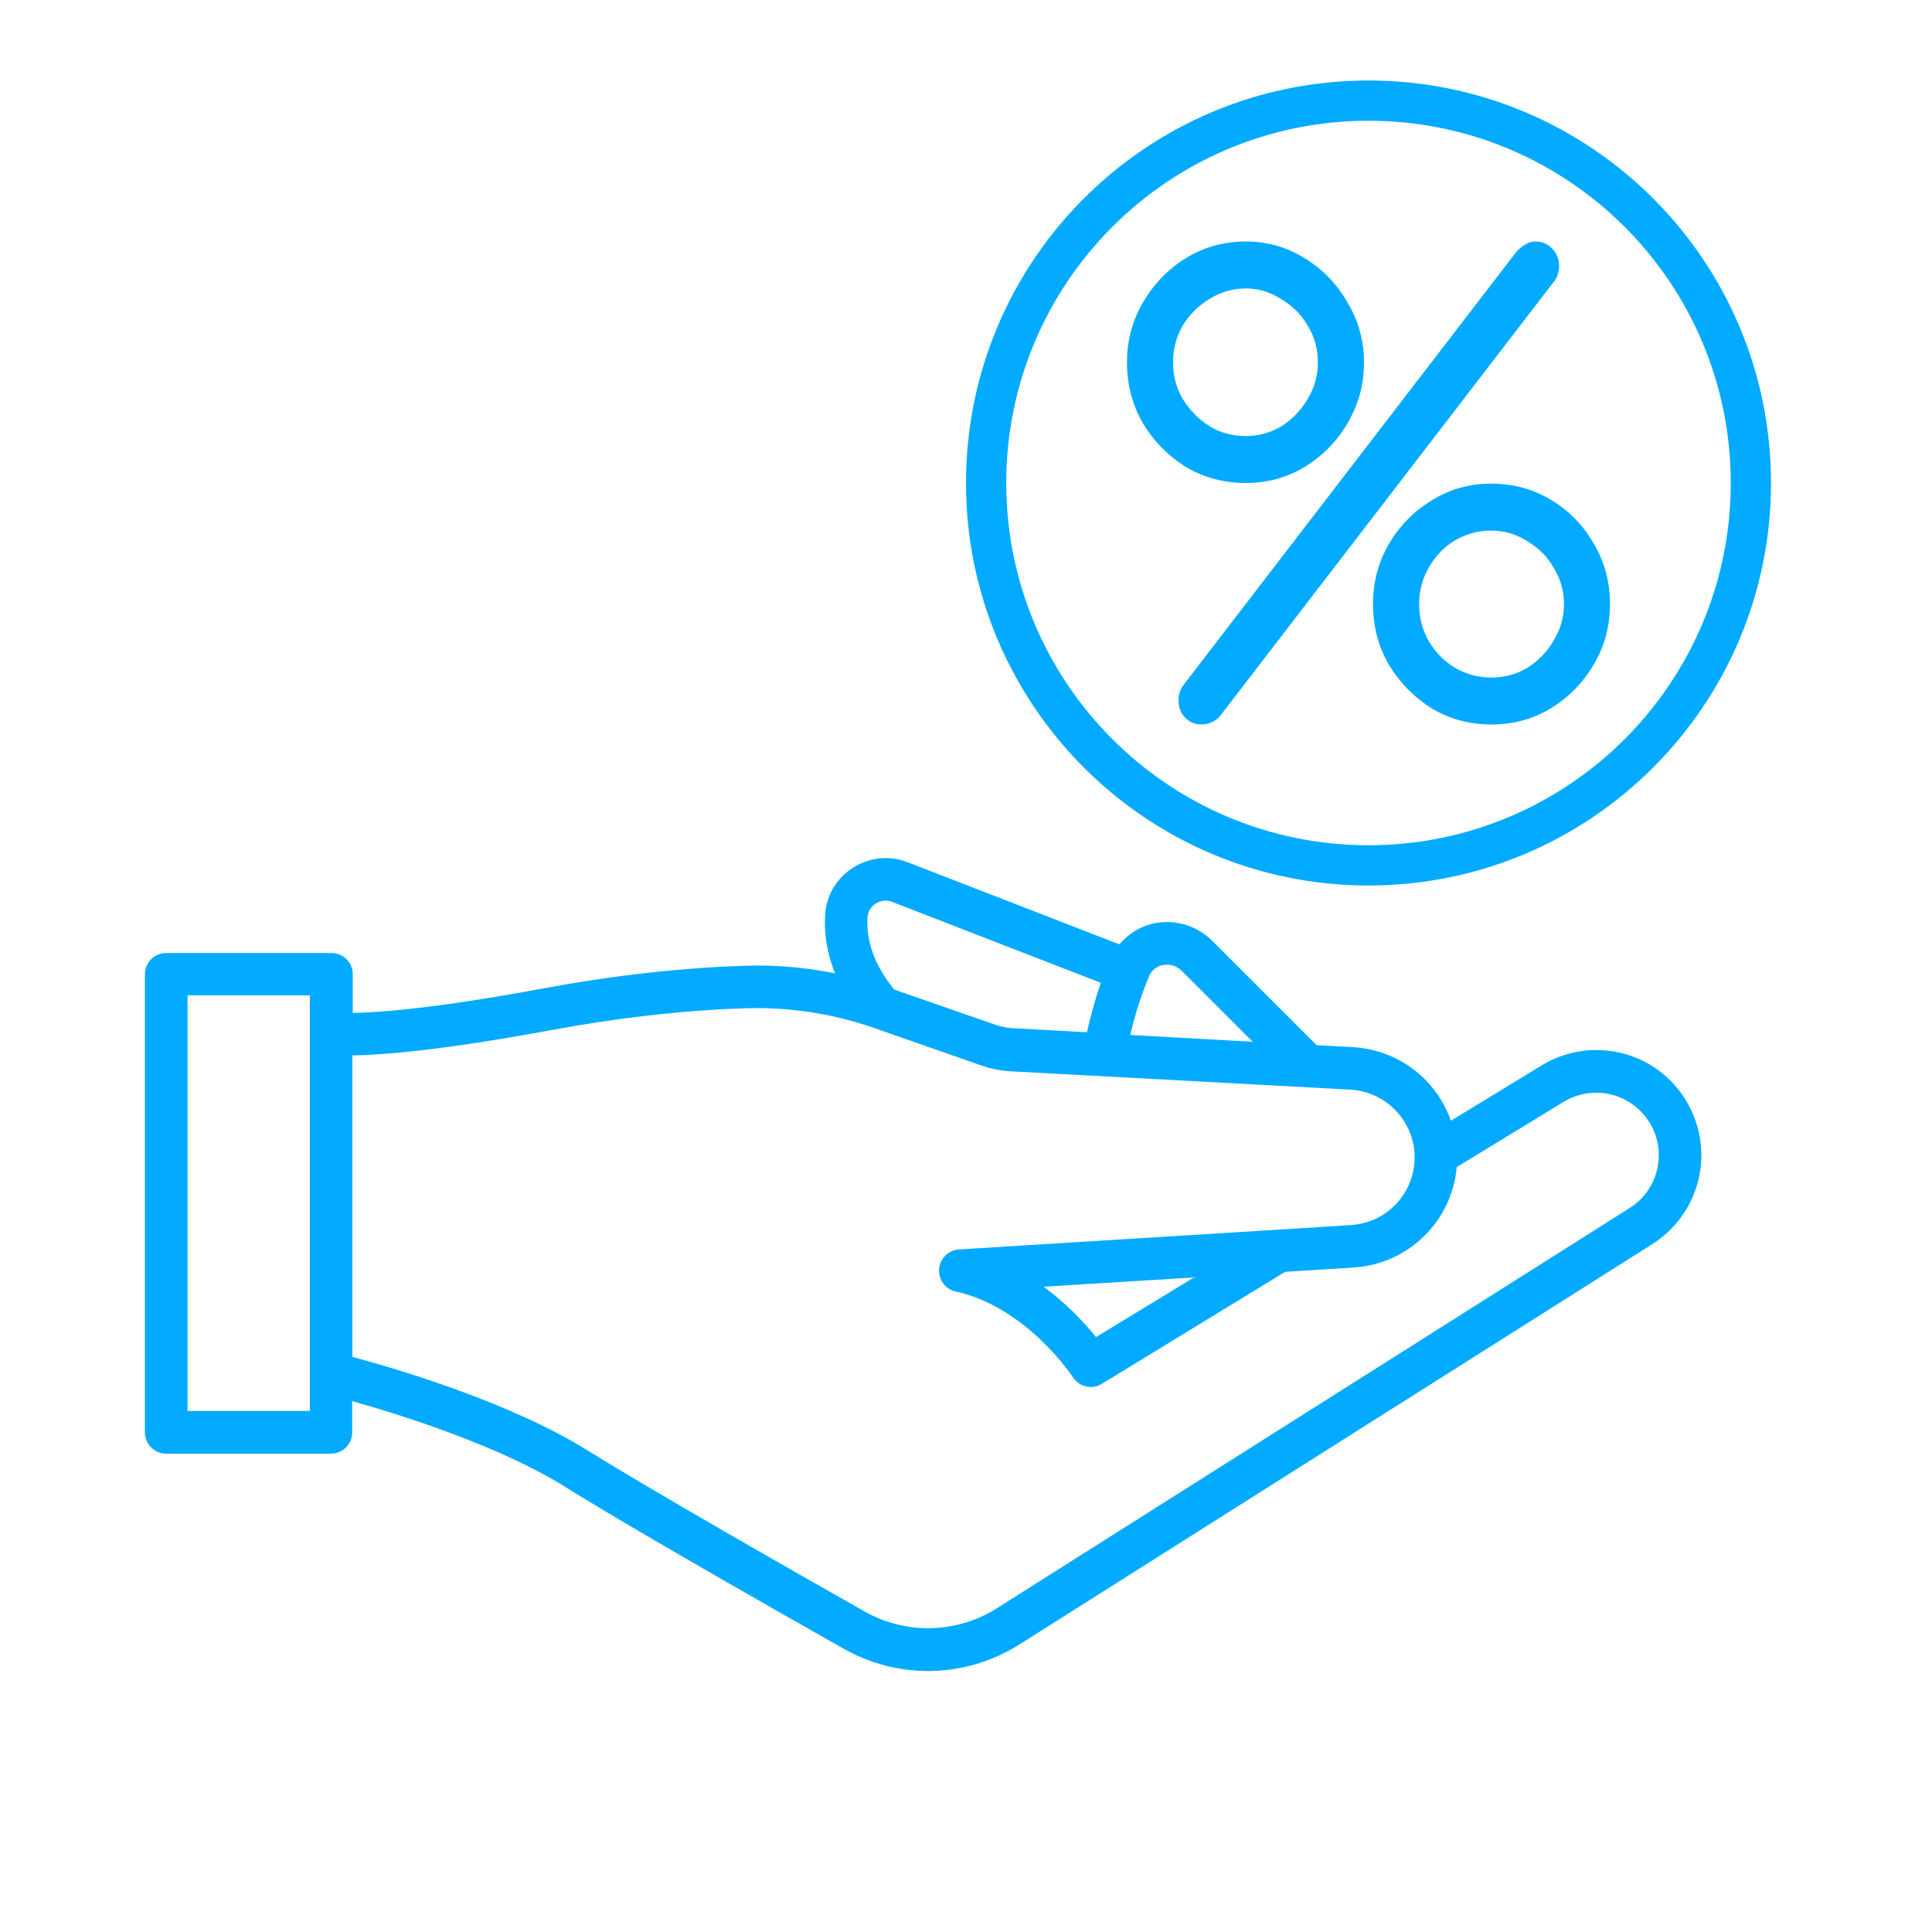 <svg width="24" height="24" viewBox="0 0 24 24" fill="none" xmlns="http://www.w3.org/2000/svg">
<path d="M2.064 18.058H4.111C4.257 18.058 4.375 17.94 4.375 17.794V17.405C4.987 17.578 6.201 17.959 7.017 18.468C7.764 18.936 9.312 19.819 10.476 20.479C10.802 20.664 11.165 20.758 11.527 20.758C11.923 20.758 12.319 20.647 12.667 20.426L20.527 15.454C20.863 15.24 21.081 14.892 21.127 14.494C21.17 14.098 21.033 13.709 20.753 13.426C20.505 13.178 20.179 13.044 19.829 13.044C19.589 13.044 19.353 13.111 19.149 13.236L18.024 13.922C17.959 13.738 17.853 13.565 17.714 13.421C17.474 13.174 17.15 13.027 16.805 13.008L16.356 12.984L15.062 11.69C14.875 11.503 14.609 11.419 14.352 11.467C14.174 11.501 14.018 11.597 13.905 11.731L11.275 10.711C11.047 10.622 10.8 10.649 10.593 10.781C10.389 10.913 10.262 11.126 10.25 11.369C10.238 11.561 10.26 11.81 10.373 12.091C9.993 12.014 9.607 11.983 9.218 11.998C8.424 12.026 7.584 12.122 6.722 12.283C5.39 12.53 4.697 12.578 4.382 12.583V12.103C4.382 11.957 4.265 11.839 4.118 11.839H2.064C1.917 11.839 1.8 11.957 1.8 12.103V17.794C1.8 17.938 1.917 18.058 2.064 18.058ZM14.261 12.161C14.265 12.146 14.273 12.134 14.277 12.122C14.321 12.024 14.402 11.995 14.448 11.988C14.534 11.971 14.621 12 14.685 12.065L15.561 12.941L14.04 12.857C14.102 12.595 14.177 12.365 14.261 12.161ZM10.877 11.225C10.939 11.186 11.013 11.177 11.081 11.203L13.675 12.209C13.61 12.396 13.553 12.6 13.502 12.823L12.581 12.773C12.506 12.768 12.434 12.754 12.365 12.73L11.109 12.293C10.872 12.005 10.759 11.702 10.776 11.395C10.781 11.328 10.817 11.266 10.877 11.225ZM4.377 13.111C4.74 13.106 5.465 13.051 6.816 12.802C7.653 12.646 8.467 12.552 9.235 12.526C9.789 12.506 10.339 12.588 10.867 12.773C10.869 12.773 10.869 12.773 10.872 12.775L12.192 13.236C12.309 13.277 12.429 13.301 12.554 13.308L16.776 13.536C17.21 13.56 17.561 13.918 17.573 14.354V14.357V14.359C17.573 14.359 17.573 14.359 17.573 14.362C17.573 14.364 17.573 14.366 17.573 14.369C17.577 14.818 17.232 15.19 16.783 15.218L15.873 15.276C15.871 15.276 15.866 15.276 15.864 15.276L11.913 15.521C11.781 15.528 11.676 15.634 11.666 15.766C11.657 15.898 11.745 16.018 11.873 16.044C12.756 16.238 13.322 17.1 13.327 17.107C13.377 17.186 13.464 17.23 13.55 17.23C13.598 17.23 13.644 17.218 13.687 17.191L15.965 15.799L16.814 15.746C17.498 15.703 18.038 15.168 18.096 14.498L19.425 13.687C19.548 13.613 19.687 13.574 19.829 13.574C20.035 13.574 20.232 13.656 20.378 13.802C20.546 13.97 20.628 14.201 20.601 14.436C20.575 14.671 20.445 14.88 20.246 15.005L12.384 19.978C11.885 20.294 11.253 20.309 10.74 20.018C9.789 19.481 8.081 18.504 7.301 18.019C6.362 17.434 4.999 17.023 4.377 16.855V13.111ZM14.832 15.869L13.615 16.61C13.481 16.442 13.26 16.202 12.965 15.984L14.832 15.869ZM2.33 12.365H3.849V17.527H2.33V12.365Z" fill="#02ABFF"/>
<path d="M14.926 9C14.846 9 14.778 8.972 14.723 8.916C14.668 8.859 14.64 8.788 14.64 8.701C14.64 8.624 14.662 8.558 14.708 8.501L18.841 3.123C18.876 3.087 18.911 3.059 18.946 3.038C18.986 3.013 19.029 3 19.074 3C19.159 3 19.23 3.031 19.285 3.092C19.34 3.148 19.368 3.22 19.368 3.307C19.368 3.373 19.35 3.432 19.315 3.483L15.152 8.9C15.087 8.967 15.011 9 14.926 9ZM15.476 6C15.204 6 14.956 5.934 14.73 5.801C14.509 5.662 14.331 5.481 14.196 5.256C14.065 5.026 14 4.775 14 4.504C14 4.233 14.065 3.985 14.196 3.76C14.331 3.529 14.509 3.345 14.73 3.207C14.956 3.069 15.204 3 15.476 3C15.742 3 15.985 3.069 16.206 3.207C16.432 3.345 16.61 3.529 16.74 3.76C16.876 3.985 16.944 4.233 16.944 4.504C16.944 4.775 16.876 5.026 16.74 5.256C16.61 5.481 16.432 5.662 16.206 5.801C15.985 5.934 15.742 6 15.476 6ZM15.476 5.417C15.636 5.417 15.784 5.376 15.92 5.294C16.055 5.207 16.163 5.095 16.243 4.957C16.329 4.818 16.371 4.668 16.371 4.504C16.371 4.335 16.329 4.182 16.243 4.043C16.163 3.905 16.053 3.795 15.912 3.714C15.777 3.627 15.631 3.583 15.476 3.583C15.315 3.583 15.164 3.627 15.024 3.714C14.888 3.795 14.778 3.905 14.693 4.043C14.612 4.182 14.572 4.335 14.572 4.504C14.572 4.668 14.612 4.818 14.693 4.957C14.778 5.095 14.888 5.207 15.024 5.294C15.159 5.376 15.31 5.417 15.476 5.417ZM18.524 9C18.259 9 18.012 8.934 17.787 8.801C17.566 8.662 17.388 8.481 17.252 8.256C17.122 8.031 17.056 7.78 17.056 7.504C17.056 7.233 17.122 6.985 17.252 6.76C17.388 6.529 17.566 6.348 17.787 6.215C18.008 6.077 18.253 6.008 18.524 6.008C18.796 6.008 19.041 6.074 19.262 6.207C19.488 6.34 19.666 6.522 19.797 6.752C19.932 6.977 20 7.228 20 7.504C20 7.78 19.932 8.031 19.797 8.256C19.666 8.481 19.488 8.662 19.262 8.801C19.041 8.934 18.796 9 18.524 9ZM18.524 8.417C18.69 8.417 18.841 8.376 18.976 8.294C19.112 8.207 19.22 8.095 19.3 7.957C19.385 7.818 19.428 7.668 19.428 7.504C19.428 7.34 19.385 7.189 19.3 7.051C19.22 6.913 19.109 6.803 18.969 6.721C18.833 6.634 18.685 6.591 18.524 6.591C18.364 6.591 18.213 6.632 18.073 6.714C17.937 6.795 17.829 6.908 17.749 7.051C17.669 7.189 17.629 7.34 17.629 7.504C17.629 7.673 17.669 7.826 17.749 7.964C17.829 8.102 17.937 8.212 18.073 8.294C18.213 8.376 18.364 8.417 18.524 8.417Z" fill="#02ABFF"/>
<path fill-rule="evenodd" clip-rule="evenodd" d="M17 10.5C19.485 10.5 21.5 8.485 21.5 6C21.5 3.515 19.485 1.5 17 1.5C14.515 1.5 12.5 3.515 12.5 6C12.5 8.485 14.515 10.5 17 10.5ZM17 11C19.761 11 22 8.761 22 6C22 3.239 19.761 1 17 1C14.239 1 12 3.239 12 6C12 8.761 14.239 11 17 11Z" fill="#02ABFF"/>
</svg>
